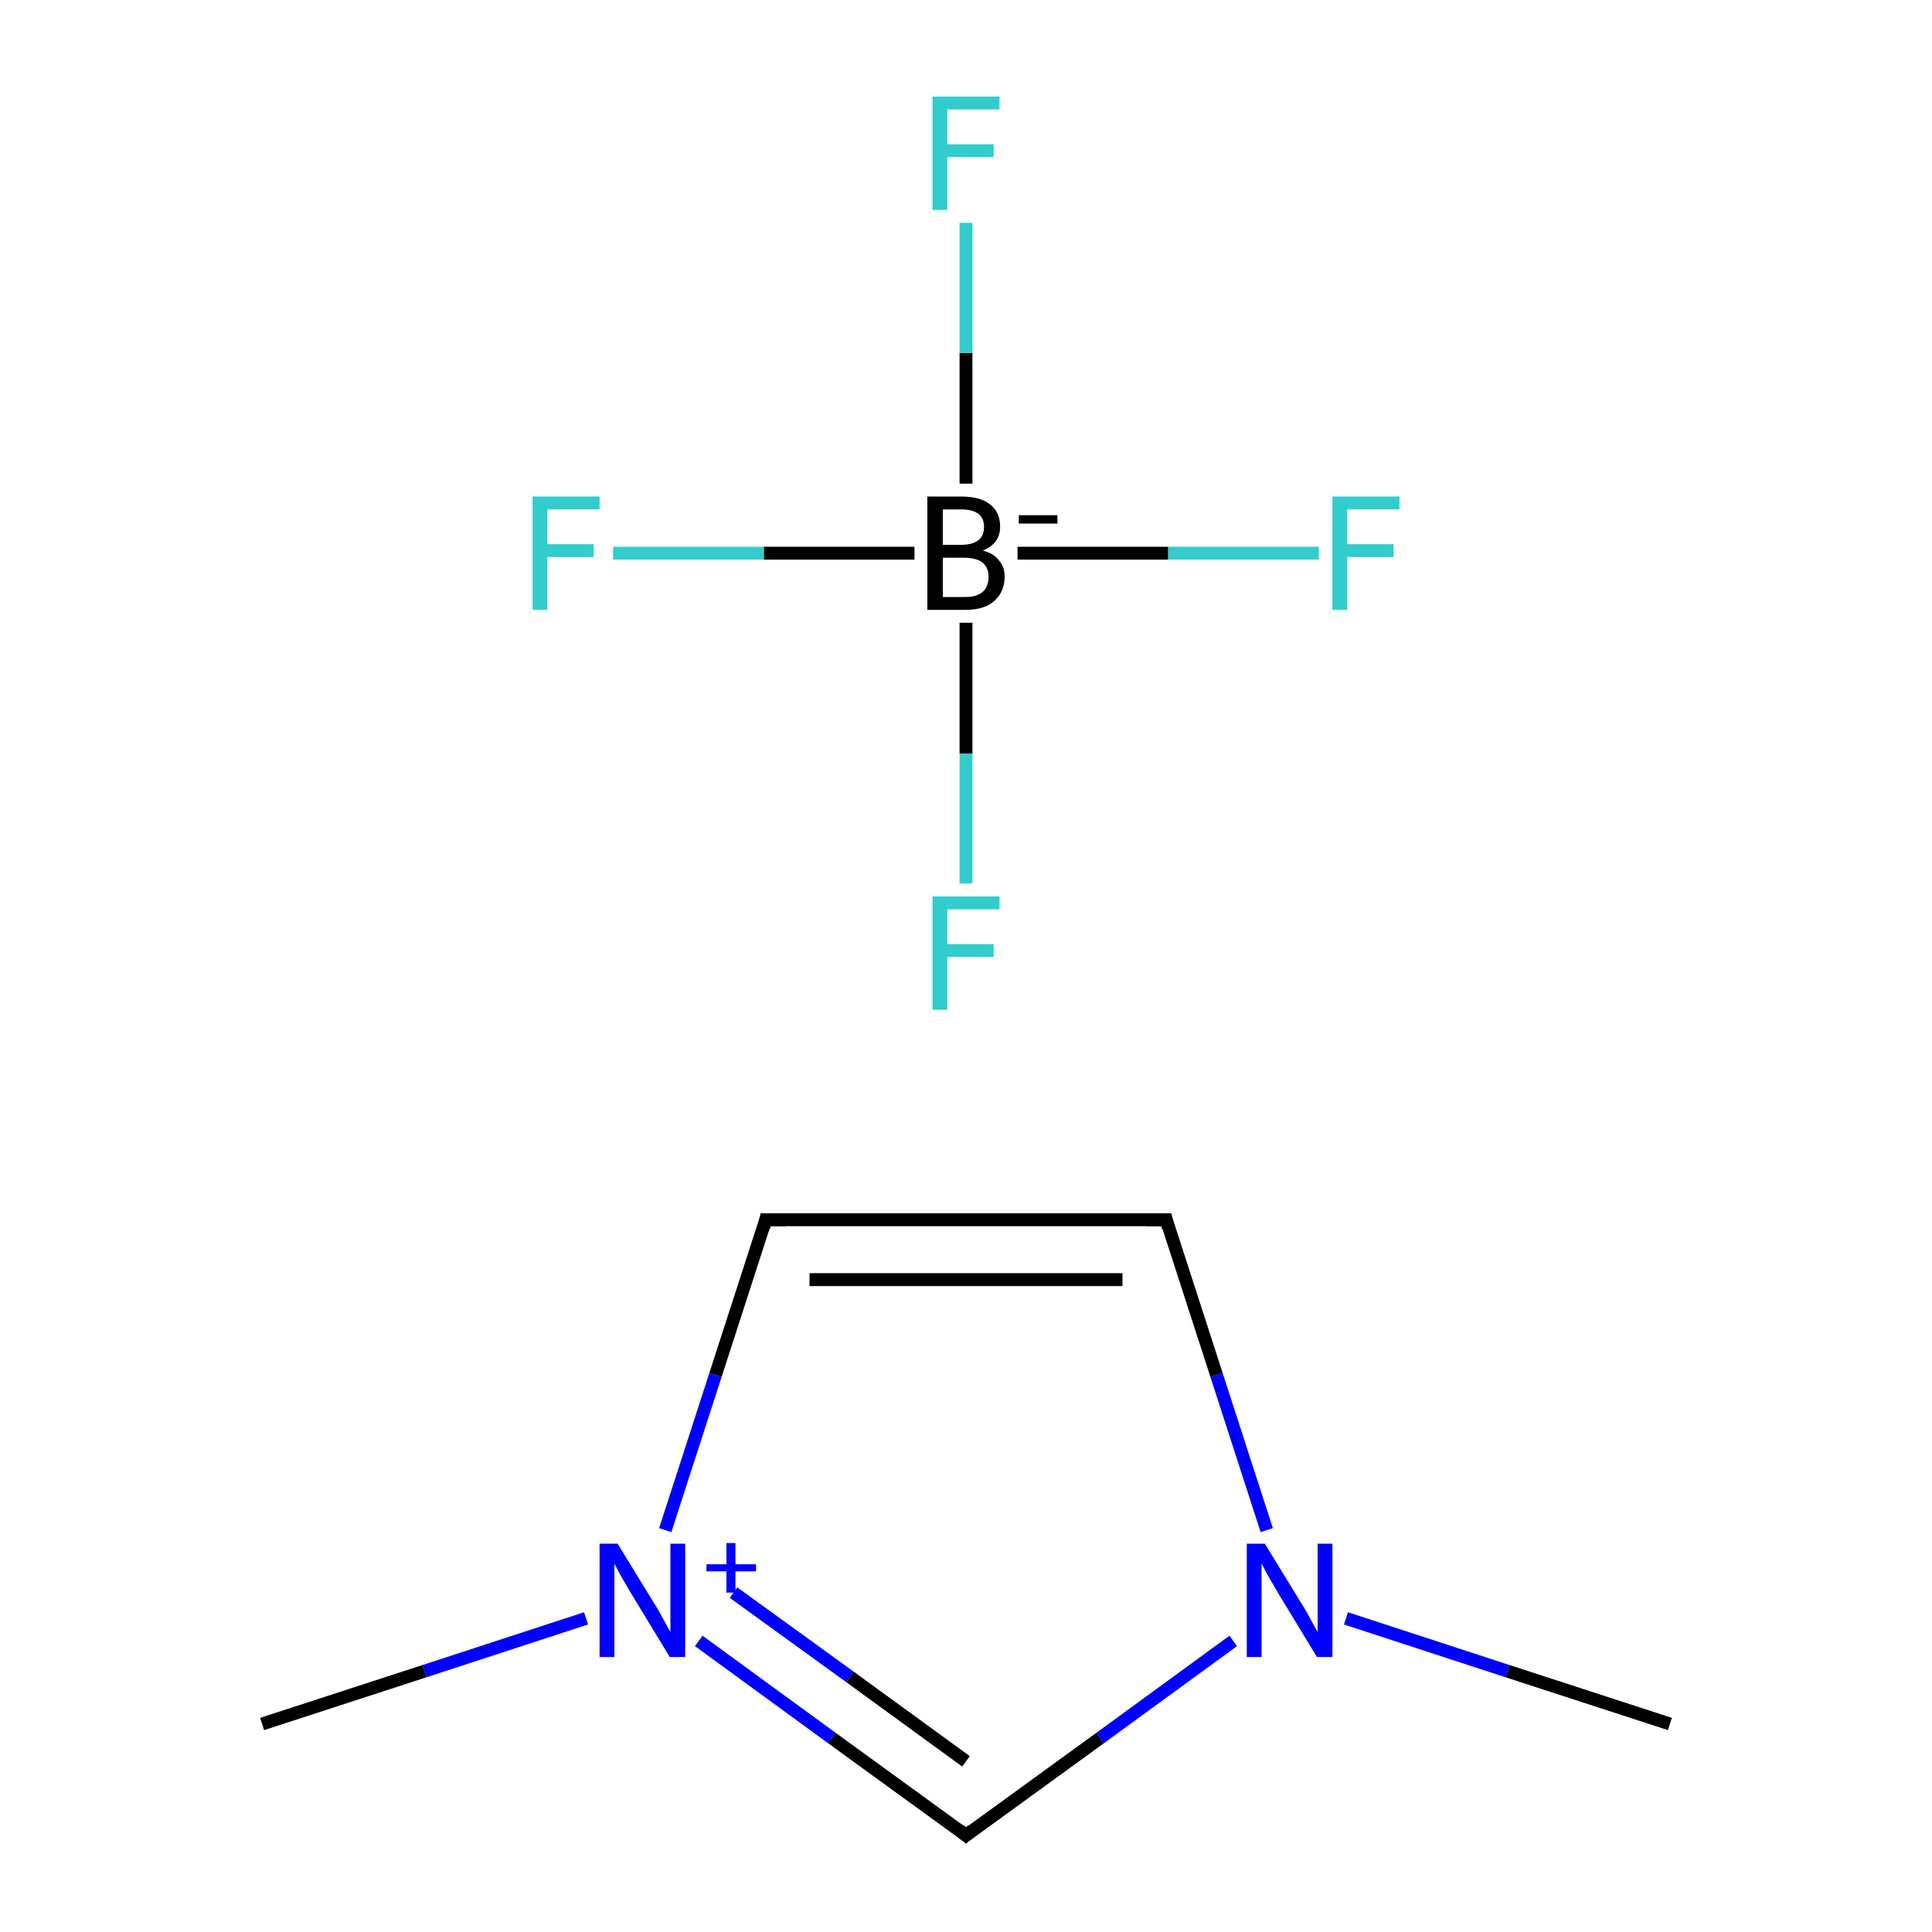 <?xml version='1.0' encoding='iso-8859-1'?>
<svg version='1.1' baseProfile='full'
              xmlns='http://www.w3.org/2000/svg'
                      xmlns:rdkit='http://www.rdkit.org/xml'
                      xmlns:xlink='http://www.w3.org/1999/xlink'
                  xml:space='preserve'
width='300px' height='300px' viewBox='0 0 300 300'>
<!-- END OF HEADER -->
<rect style='opacity:1.0;fill:#FFFFFF;stroke:none' width='300.0' height='300.0' x='0.0' y='0.0'> </rect>
<path class='bond-0 atom-0 atom-1' d='M 158.0,85.9 L 181.4,85.9' style='fill:none;fill-rule:evenodd;stroke:#000000;stroke-width:2.0px;stroke-linecap:butt;stroke-linejoin:miter;stroke-opacity:1' />
<path class='bond-0 atom-0 atom-1' d='M 181.4,85.9 L 204.8,85.9' style='fill:none;fill-rule:evenodd;stroke:#33CCCC;stroke-width:2.0px;stroke-linecap:butt;stroke-linejoin:miter;stroke-opacity:1' />
<path class='bond-1 atom-0 atom-2' d='M 142.0,85.9 L 118.6,85.9' style='fill:none;fill-rule:evenodd;stroke:#000000;stroke-width:2.0px;stroke-linecap:butt;stroke-linejoin:miter;stroke-opacity:1' />
<path class='bond-1 atom-0 atom-2' d='M 118.6,85.9 L 95.2,85.9' style='fill:none;fill-rule:evenodd;stroke:#33CCCC;stroke-width:2.0px;stroke-linecap:butt;stroke-linejoin:miter;stroke-opacity:1' />
<path class='bond-2 atom-0 atom-3' d='M 150.0,75.1 L 150.0,54.8' style='fill:none;fill-rule:evenodd;stroke:#000000;stroke-width:2.0px;stroke-linecap:butt;stroke-linejoin:miter;stroke-opacity:1' />
<path class='bond-2 atom-0 atom-3' d='M 150.0,54.8 L 150.0,34.6' style='fill:none;fill-rule:evenodd;stroke:#33CCCC;stroke-width:2.0px;stroke-linecap:butt;stroke-linejoin:miter;stroke-opacity:1' />
<path class='bond-3 atom-0 atom-4' d='M 150.0,96.7 L 150.0,117.0' style='fill:none;fill-rule:evenodd;stroke:#000000;stroke-width:2.0px;stroke-linecap:butt;stroke-linejoin:miter;stroke-opacity:1' />
<path class='bond-3 atom-0 atom-4' d='M 150.0,117.0 L 150.0,137.2' style='fill:none;fill-rule:evenodd;stroke:#33CCCC;stroke-width:2.0px;stroke-linecap:butt;stroke-linejoin:miter;stroke-opacity:1' />
<path class='bond-4 atom-5 atom-6' d='M 259.3,267.7 L 234.1,259.5' style='fill:none;fill-rule:evenodd;stroke:#000000;stroke-width:2.0px;stroke-linecap:butt;stroke-linejoin:miter;stroke-opacity:1' />
<path class='bond-4 atom-5 atom-6' d='M 234.1,259.5 L 209.0,251.3' style='fill:none;fill-rule:evenodd;stroke:#0000FF;stroke-width:2.0px;stroke-linecap:butt;stroke-linejoin:miter;stroke-opacity:1' />
<path class='bond-5 atom-6 atom-7' d='M 196.7,237.6 L 188.9,213.5' style='fill:none;fill-rule:evenodd;stroke:#0000FF;stroke-width:2.0px;stroke-linecap:butt;stroke-linejoin:miter;stroke-opacity:1' />
<path class='bond-5 atom-6 atom-7' d='M 188.9,213.5 L 181.1,189.4' style='fill:none;fill-rule:evenodd;stroke:#000000;stroke-width:2.0px;stroke-linecap:butt;stroke-linejoin:miter;stroke-opacity:1' />
<path class='bond-6 atom-7 atom-8' d='M 181.1,189.4 L 118.9,189.4' style='fill:none;fill-rule:evenodd;stroke:#000000;stroke-width:2.0px;stroke-linecap:butt;stroke-linejoin:miter;stroke-opacity:1' />
<path class='bond-6 atom-7 atom-8' d='M 174.3,198.7 L 125.7,198.7' style='fill:none;fill-rule:evenodd;stroke:#000000;stroke-width:2.0px;stroke-linecap:butt;stroke-linejoin:miter;stroke-opacity:1' />
<path class='bond-7 atom-8 atom-9' d='M 118.9,189.4 L 111.1,213.5' style='fill:none;fill-rule:evenodd;stroke:#000000;stroke-width:2.0px;stroke-linecap:butt;stroke-linejoin:miter;stroke-opacity:1' />
<path class='bond-7 atom-8 atom-9' d='M 111.1,213.5 L 103.3,237.6' style='fill:none;fill-rule:evenodd;stroke:#0000FF;stroke-width:2.0px;stroke-linecap:butt;stroke-linejoin:miter;stroke-opacity:1' />
<path class='bond-8 atom-9 atom-10' d='M 108.5,254.8 L 129.2,269.9' style='fill:none;fill-rule:evenodd;stroke:#0000FF;stroke-width:2.0px;stroke-linecap:butt;stroke-linejoin:miter;stroke-opacity:1' />
<path class='bond-8 atom-9 atom-10' d='M 129.2,269.9 L 150.0,285.0' style='fill:none;fill-rule:evenodd;stroke:#000000;stroke-width:2.0px;stroke-linecap:butt;stroke-linejoin:miter;stroke-opacity:1' />
<path class='bond-8 atom-9 atom-10' d='M 113.9,247.3 L 132.0,260.4' style='fill:none;fill-rule:evenodd;stroke:#0000FF;stroke-width:2.0px;stroke-linecap:butt;stroke-linejoin:miter;stroke-opacity:1' />
<path class='bond-8 atom-9 atom-10' d='M 132.0,260.4 L 150.0,273.5' style='fill:none;fill-rule:evenodd;stroke:#000000;stroke-width:2.0px;stroke-linecap:butt;stroke-linejoin:miter;stroke-opacity:1' />
<path class='bond-9 atom-9 atom-11' d='M 91.0,251.3 L 65.9,259.5' style='fill:none;fill-rule:evenodd;stroke:#0000FF;stroke-width:2.0px;stroke-linecap:butt;stroke-linejoin:miter;stroke-opacity:1' />
<path class='bond-9 atom-9 atom-11' d='M 65.9,259.5 L 40.7,267.7' style='fill:none;fill-rule:evenodd;stroke:#000000;stroke-width:2.0px;stroke-linecap:butt;stroke-linejoin:miter;stroke-opacity:1' />
<path class='bond-10 atom-10 atom-6' d='M 150.0,285.0 L 170.8,269.9' style='fill:none;fill-rule:evenodd;stroke:#000000;stroke-width:2.0px;stroke-linecap:butt;stroke-linejoin:miter;stroke-opacity:1' />
<path class='bond-10 atom-10 atom-6' d='M 170.8,269.9 L 191.5,254.8' style='fill:none;fill-rule:evenodd;stroke:#0000FF;stroke-width:2.0px;stroke-linecap:butt;stroke-linejoin:miter;stroke-opacity:1' />
<path d='M 181.4,190.6 L 181.1,189.4 L 177.9,189.4' style='fill:none;stroke:#000000;stroke-width:2.0px;stroke-linecap:butt;stroke-linejoin:miter;stroke-miterlimit:10;stroke-opacity:1;' />
<path d='M 122.1,189.4 L 118.9,189.4 L 118.6,190.6' style='fill:none;stroke:#000000;stroke-width:2.0px;stroke-linecap:butt;stroke-linejoin:miter;stroke-miterlimit:10;stroke-opacity:1;' />
<path d='M 149.0,284.2 L 150.0,285.0 L 151.0,284.2' style='fill:none;stroke:#000000;stroke-width:2.0px;stroke-linecap:butt;stroke-linejoin:miter;stroke-miterlimit:10;stroke-opacity:1;' />
<path class='atom-0' d='M 152.6 85.5
Q 154.3 85.9, 155.1 87.0
Q 156.0 88.0, 156.0 89.5
Q 156.0 91.9, 154.4 93.3
Q 152.9 94.7, 149.9 94.7
L 144.0 94.7
L 144.0 77.1
L 149.2 77.1
Q 152.2 77.1, 153.7 78.3
Q 155.3 79.5, 155.3 81.8
Q 155.3 84.4, 152.6 85.5
M 146.4 79.1
L 146.4 84.6
L 149.2 84.6
Q 151.0 84.6, 151.9 83.9
Q 152.8 83.2, 152.8 81.8
Q 152.8 79.1, 149.2 79.1
L 146.4 79.1
M 149.9 92.7
Q 151.7 92.7, 152.6 91.9
Q 153.5 91.1, 153.5 89.5
Q 153.5 88.1, 152.5 87.3
Q 151.5 86.6, 149.6 86.6
L 146.4 86.6
L 146.4 92.7
L 149.9 92.7
' fill='#000000'/>
<path class='atom-0' d='M 158.2 80.0
L 164.2 80.0
L 164.2 81.3
L 158.2 81.3
L 158.2 80.0
' fill='#000000'/>
<path class='atom-1' d='M 206.9 77.1
L 217.3 77.1
L 217.3 79.1
L 209.2 79.1
L 209.2 84.5
L 216.4 84.5
L 216.4 86.5
L 209.2 86.5
L 209.2 94.7
L 206.9 94.7
L 206.9 77.1
' fill='#33CCCC'/>
<path class='atom-2' d='M 82.7 77.1
L 93.1 77.1
L 93.1 79.1
L 85.0 79.1
L 85.0 84.5
L 92.2 84.5
L 92.2 86.5
L 85.0 86.5
L 85.0 94.7
L 82.7 94.7
L 82.7 77.1
' fill='#33CCCC'/>
<path class='atom-3' d='M 144.8 15.0
L 155.2 15.0
L 155.2 17.0
L 147.1 17.0
L 147.1 22.4
L 154.3 22.4
L 154.3 24.4
L 147.1 24.4
L 147.1 32.6
L 144.8 32.6
L 144.8 15.0
' fill='#33CCCC'/>
<path class='atom-4' d='M 144.8 139.2
L 155.2 139.2
L 155.2 141.2
L 147.1 141.2
L 147.1 146.6
L 154.3 146.6
L 154.3 148.6
L 147.1 148.6
L 147.1 156.8
L 144.8 156.8
L 144.8 139.2
' fill='#33CCCC'/>
<path class='atom-6' d='M 196.4 239.7
L 202.1 249.0
Q 202.7 249.9, 203.6 251.6
Q 204.5 253.3, 204.6 253.4
L 204.6 239.7
L 206.9 239.7
L 206.9 257.3
L 204.5 257.3
L 198.3 247.1
Q 197.6 245.9, 196.8 244.5
Q 196.1 243.2, 195.9 242.8
L 195.9 257.3
L 193.6 257.3
L 193.6 239.7
L 196.4 239.7
' fill='#0000FF'/>
<path class='atom-9' d='M 95.9 239.7
L 101.6 249.0
Q 102.2 249.9, 103.1 251.6
Q 104.0 253.3, 104.1 253.4
L 104.1 239.7
L 106.4 239.7
L 106.4 257.3
L 104.0 257.3
L 97.8 247.1
Q 97.1 245.9, 96.3 244.5
Q 95.6 243.2, 95.4 242.8
L 95.4 257.3
L 93.1 257.3
L 93.1 239.7
L 95.9 239.7
' fill='#0000FF'/>
<path class='atom-9' d='M 109.7 242.9
L 112.8 242.9
L 112.8 239.6
L 114.2 239.6
L 114.2 242.9
L 117.4 242.9
L 117.4 244.0
L 114.2 244.0
L 114.2 247.3
L 112.8 247.3
L 112.8 244.0
L 109.7 244.0
L 109.7 242.9
' fill='#0000FF'/>
</svg>
